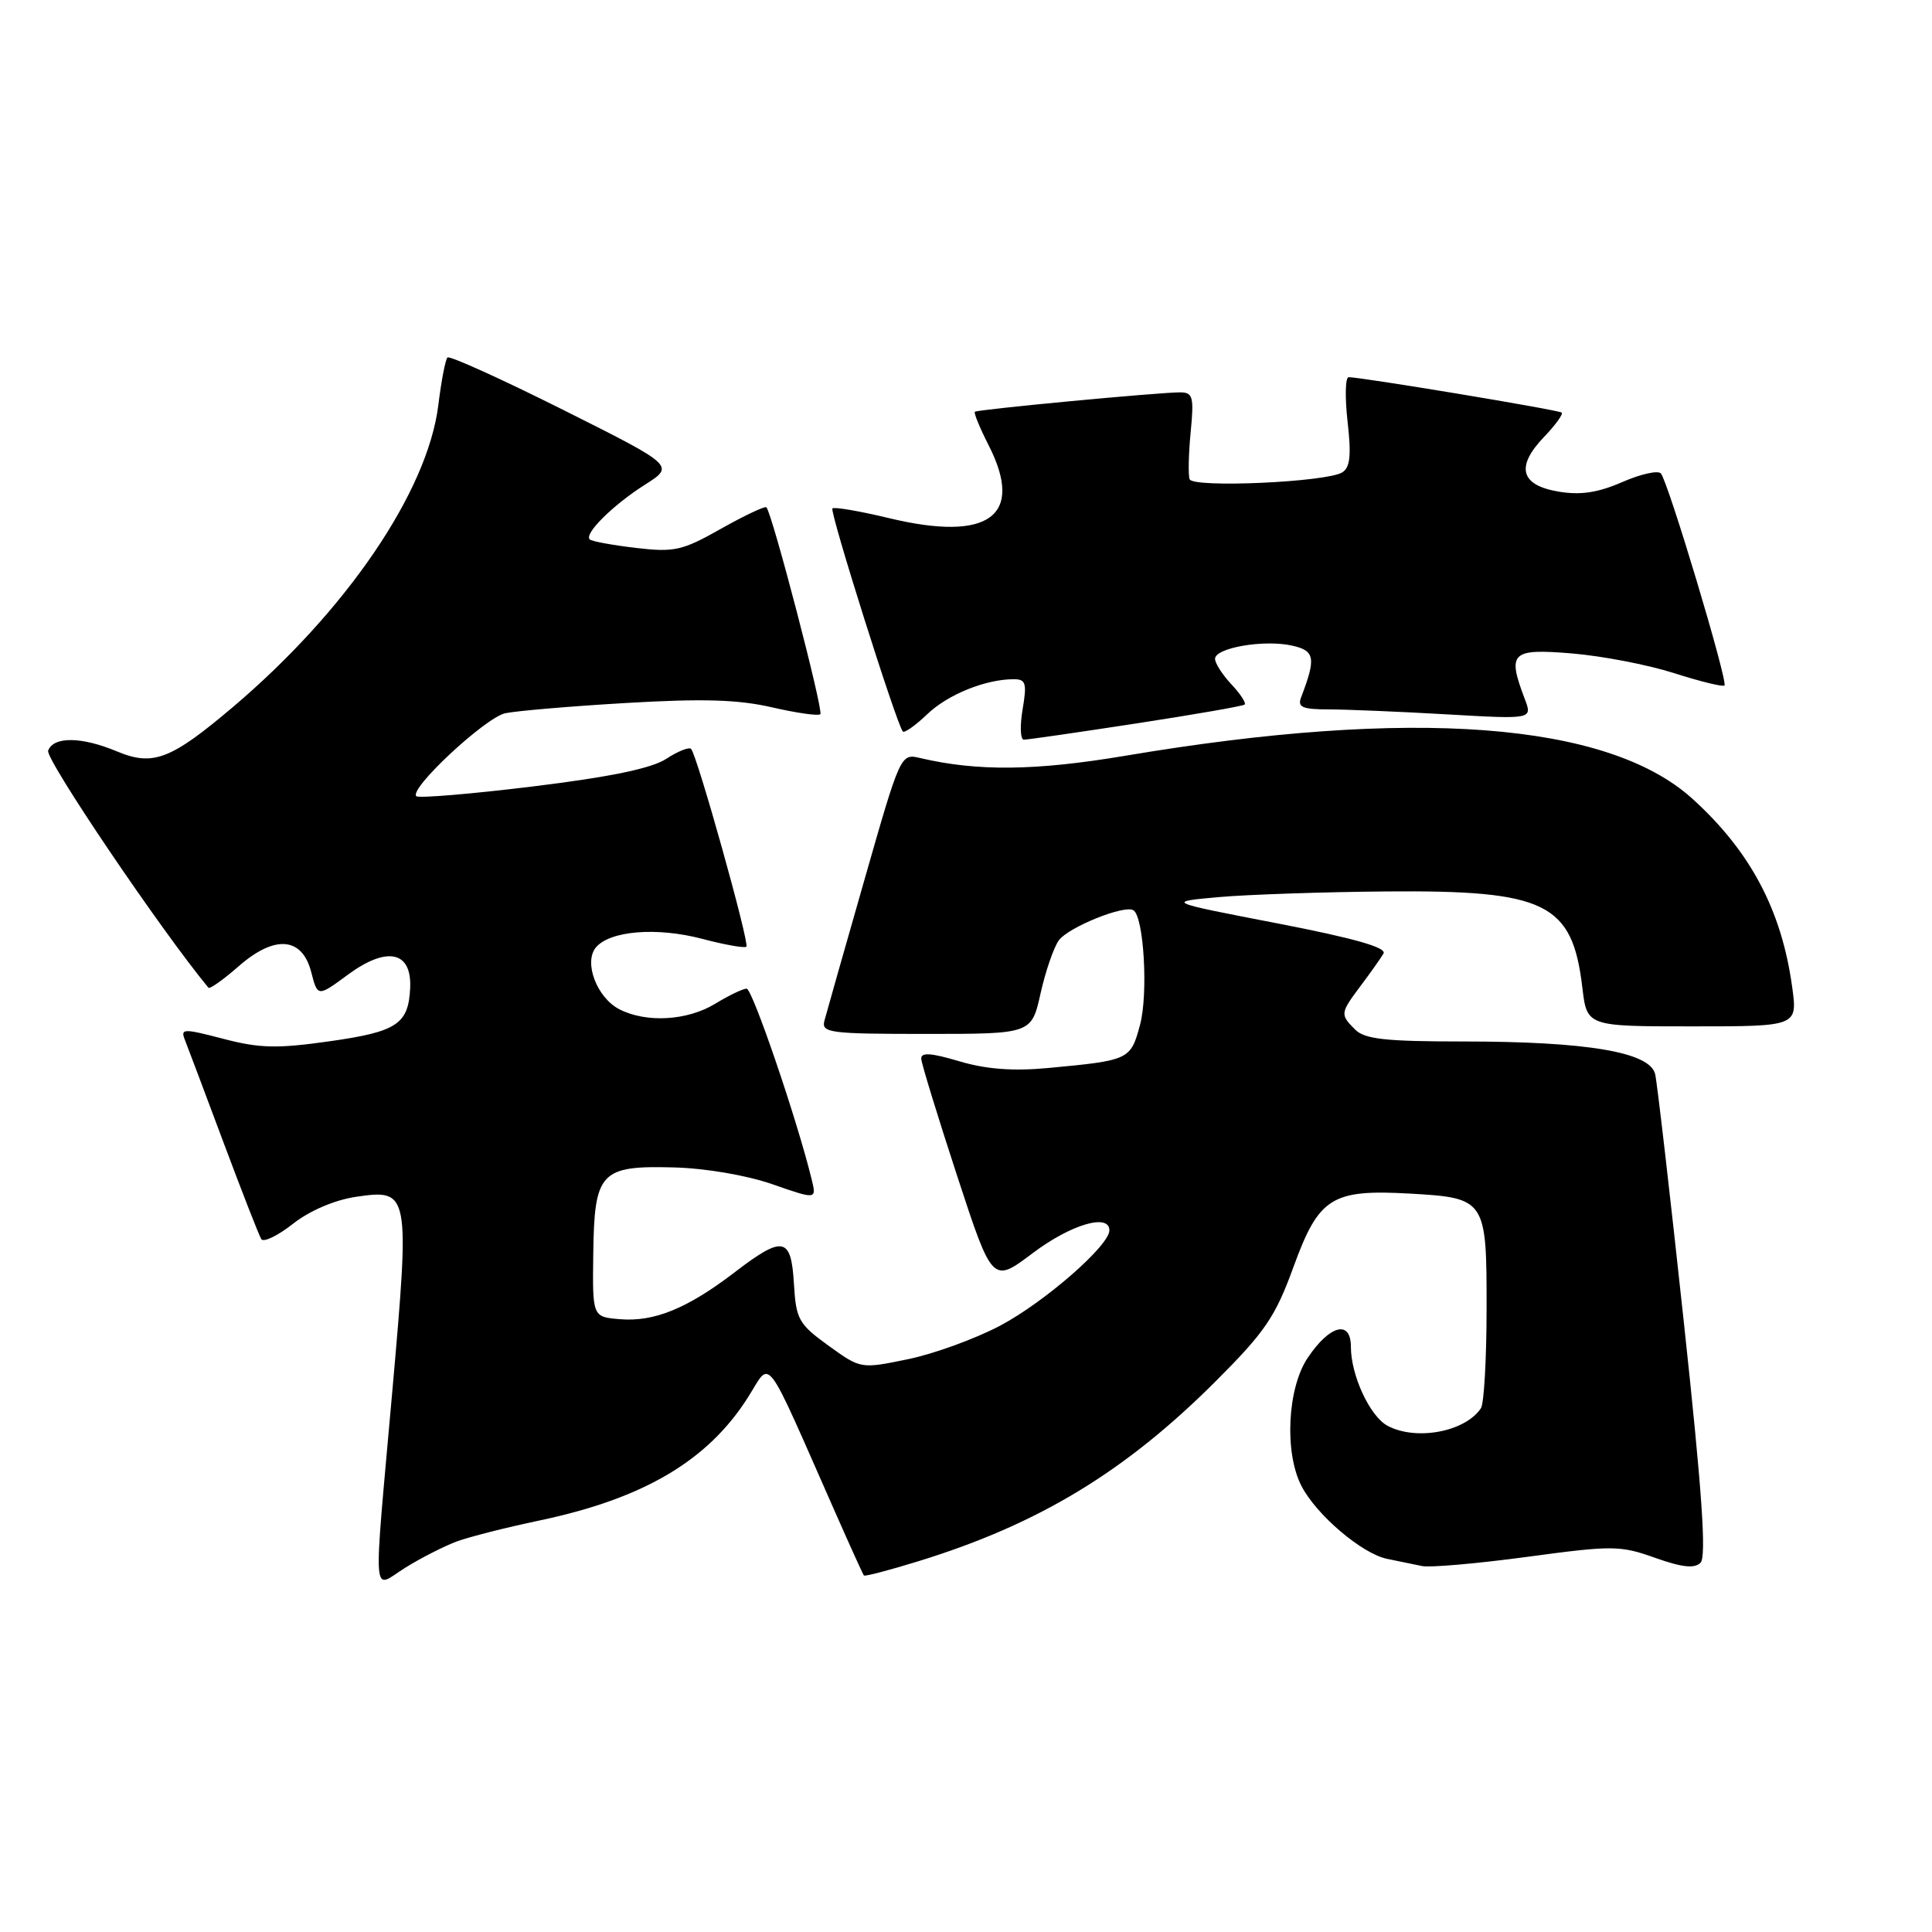 <?xml version="1.0" encoding="UTF-8" standalone="no"?>
<!DOCTYPE svg PUBLIC "-//W3C//DTD SVG 1.1//EN" "http://www.w3.org/Graphics/SVG/1.1/DTD/svg11.dtd" >
<svg xmlns="http://www.w3.org/2000/svg" xmlns:xlink="http://www.w3.org/1999/xlink" version="1.1" viewBox="0 0 256 256">
 <g >
 <path fill="currentColor"
d=" M 60.50 204.26 C 62.15 203.65 67.10 202.39 71.50 201.47 C 85.31 198.56 93.79 193.55 99.12 185.14 C 102.26 180.21 101.06 178.63 110.72 200.50 C 112.66 204.90 114.35 208.62 114.47 208.76 C 114.59 208.91 117.80 208.07 121.60 206.90 C 137.57 201.99 149.05 195.05 161.06 183.05 C 167.64 176.47 168.98 174.51 171.41 167.83 C 174.76 158.64 176.46 157.57 186.86 158.16 C 196.86 158.73 197.00 158.94 196.98 173.37 C 196.98 180.04 196.64 186.00 196.23 186.60 C 194.14 189.73 187.64 190.95 183.85 188.92 C 181.52 187.67 179.00 182.24 179.00 178.46 C 179.00 174.85 176.22 175.55 173.29 179.90 C 170.58 183.92 170.16 192.47 172.45 196.90 C 174.42 200.72 180.44 205.85 183.77 206.55 C 185.27 206.86 187.37 207.30 188.43 207.51 C 189.49 207.73 195.76 207.18 202.37 206.29 C 213.68 204.76 214.68 204.77 219.31 206.42 C 222.89 207.69 224.53 207.87 225.33 207.07 C 226.13 206.27 225.53 197.57 223.12 175.23 C 221.30 158.33 219.59 143.53 219.32 142.34 C 218.65 139.41 210.35 138.00 193.74 138.00 C 183.62 138.00 180.83 137.69 179.57 136.43 C 177.55 134.41 177.57 134.27 180.32 130.59 C 181.60 128.89 182.95 126.98 183.32 126.35 C 183.78 125.56 179.48 124.33 169.25 122.35 C 154.50 119.50 154.50 119.50 161.50 118.87 C 165.35 118.53 175.38 118.19 183.78 118.12 C 204.88 117.95 208.34 119.66 209.67 130.87 C 210.28 136.00 210.28 136.00 224.23 136.00 C 238.19 136.00 238.19 136.00 237.47 130.77 C 236.07 120.58 231.92 112.77 224.22 105.81 C 212.99 95.67 187.16 93.72 149.06 100.15 C 137.20 102.14 129.51 102.23 121.91 100.44 C 119.34 99.83 119.30 99.92 114.52 116.66 C 111.87 125.92 109.49 134.29 109.24 135.25 C 108.81 136.86 109.92 137.00 122.72 137.00 C 136.68 137.00 136.68 137.00 137.88 131.63 C 138.54 128.68 139.63 125.52 140.30 124.60 C 141.57 122.86 148.98 119.87 150.18 120.61 C 151.57 121.47 152.16 131.70 151.06 135.80 C 149.81 140.44 149.65 140.51 138.85 141.52 C 134.22 141.95 130.65 141.68 127.10 140.62 C 123.33 139.50 122.02 139.42 122.07 140.30 C 122.11 140.96 124.25 147.93 126.82 155.79 C 131.50 170.07 131.50 170.07 136.85 166.04 C 141.88 162.25 147.00 160.73 147.00 163.03 C 147.00 165.05 138.39 172.56 132.50 175.67 C 129.20 177.41 123.70 179.41 120.27 180.11 C 114.05 181.39 114.05 181.39 109.77 178.30 C 105.82 175.44 105.48 174.83 105.20 170.11 C 104.83 163.86 103.77 163.66 97.26 168.65 C 91.07 173.38 86.67 175.18 82.15 174.80 C 78.50 174.50 78.50 174.50 78.61 166.18 C 78.75 155.28 79.54 154.43 89.29 154.69 C 93.49 154.80 98.94 155.73 102.35 156.92 C 108.21 158.96 108.21 158.96 107.54 156.23 C 105.59 148.27 99.69 131.00 98.93 131.00 C 98.45 131.00 96.57 131.90 94.77 133.00 C 91.07 135.25 85.67 135.57 82.08 133.74 C 79.10 132.21 77.31 127.53 78.96 125.54 C 80.80 123.33 87.01 122.82 93.00 124.39 C 96.02 125.19 98.68 125.66 98.90 125.44 C 99.34 124.99 92.36 100.02 91.57 99.23 C 91.29 98.96 89.81 99.55 88.28 100.55 C 86.36 101.81 80.88 102.95 70.60 104.21 C 62.41 105.21 55.46 105.79 55.16 105.50 C 54.18 104.51 64.29 95.10 66.94 94.51 C 68.38 94.20 75.58 93.58 82.96 93.15 C 93.13 92.55 97.82 92.69 102.31 93.73 C 105.57 94.48 108.45 94.89 108.70 94.63 C 109.14 94.19 102.31 67.97 101.55 67.22 C 101.36 67.03 98.65 68.31 95.54 70.06 C 90.39 72.97 89.37 73.20 84.24 72.60 C 81.14 72.23 78.39 71.73 78.14 71.47 C 77.38 70.72 81.22 66.92 85.45 64.23 C 89.41 61.72 89.41 61.72 74.60 54.30 C 66.45 50.22 59.56 47.10 59.29 47.37 C 59.02 47.65 58.47 50.49 58.08 53.68 C 56.66 65.13 45.92 80.92 30.87 93.68 C 22.63 100.66 20.28 101.56 15.51 99.57 C 10.80 97.60 7.11 97.56 6.38 99.46 C 5.96 100.55 21.36 123.32 27.62 130.88 C 27.79 131.09 29.57 129.83 31.57 128.08 C 36.38 123.85 40.03 124.12 41.24 128.81 C 42.09 132.11 42.09 132.11 46.14 129.12 C 51.30 125.34 54.58 126.05 54.35 130.92 C 54.12 135.71 52.61 136.71 43.64 137.98 C 36.72 138.96 34.41 138.91 29.60 137.65 C 24.26 136.26 23.89 136.27 24.51 137.82 C 24.88 138.75 27.18 144.86 29.63 151.42 C 32.08 157.97 34.33 163.72 34.62 164.19 C 34.91 164.66 36.80 163.75 38.82 162.16 C 41.07 160.40 44.33 159.01 47.19 158.58 C 54.26 157.55 54.32 157.89 52.00 184.16 C 49.43 213.18 49.23 210.50 53.75 207.70 C 55.81 206.42 58.85 204.88 60.50 204.26 Z  M 150.50 95.87 C 158.20 94.69 164.69 93.56 164.92 93.36 C 165.15 93.16 164.36 91.95 163.17 90.68 C 161.98 89.41 161.00 87.89 161.00 87.30 C 161.00 85.84 167.46 84.72 171.17 85.54 C 174.24 86.21 174.41 87.16 172.40 92.41 C 171.90 93.71 172.57 94.00 176.14 94.00 C 178.54 94.01 185.58 94.30 191.78 94.66 C 203.07 95.31 203.07 95.31 202.03 92.59 C 199.70 86.45 200.24 85.92 208.25 86.58 C 212.24 86.91 218.34 88.08 221.81 89.19 C 225.29 90.30 228.30 91.04 228.50 90.83 C 228.99 90.34 221.01 63.74 220.07 62.73 C 219.68 62.30 217.36 62.82 214.93 63.89 C 211.70 65.29 209.42 65.63 206.51 65.14 C 201.46 64.29 200.81 61.85 204.58 57.91 C 206.11 56.32 207.16 54.86 206.93 54.67 C 206.50 54.31 180.21 49.95 178.70 49.98 C 178.26 49.99 178.20 52.64 178.56 55.87 C 179.07 60.31 178.90 61.95 177.86 62.59 C 175.79 63.89 158.07 64.68 157.63 63.50 C 157.43 62.95 157.49 60.14 157.77 57.25 C 158.22 52.59 158.07 52.00 156.39 51.99 C 153.73 51.97 129.57 54.25 129.18 54.56 C 129.00 54.69 129.82 56.68 130.99 58.98 C 135.78 68.37 131.06 71.84 117.82 68.66 C 113.91 67.72 110.52 67.14 110.30 67.37 C 109.90 67.77 118.83 96.06 119.63 96.93 C 119.84 97.16 121.29 96.14 122.84 94.66 C 125.57 92.03 130.59 90.00 134.33 90.00 C 135.93 90.00 136.09 90.53 135.50 94.00 C 135.13 96.20 135.20 98.00 135.66 98.01 C 136.12 98.02 142.80 97.05 150.50 95.87 Z "/>
</g>
</svg>
